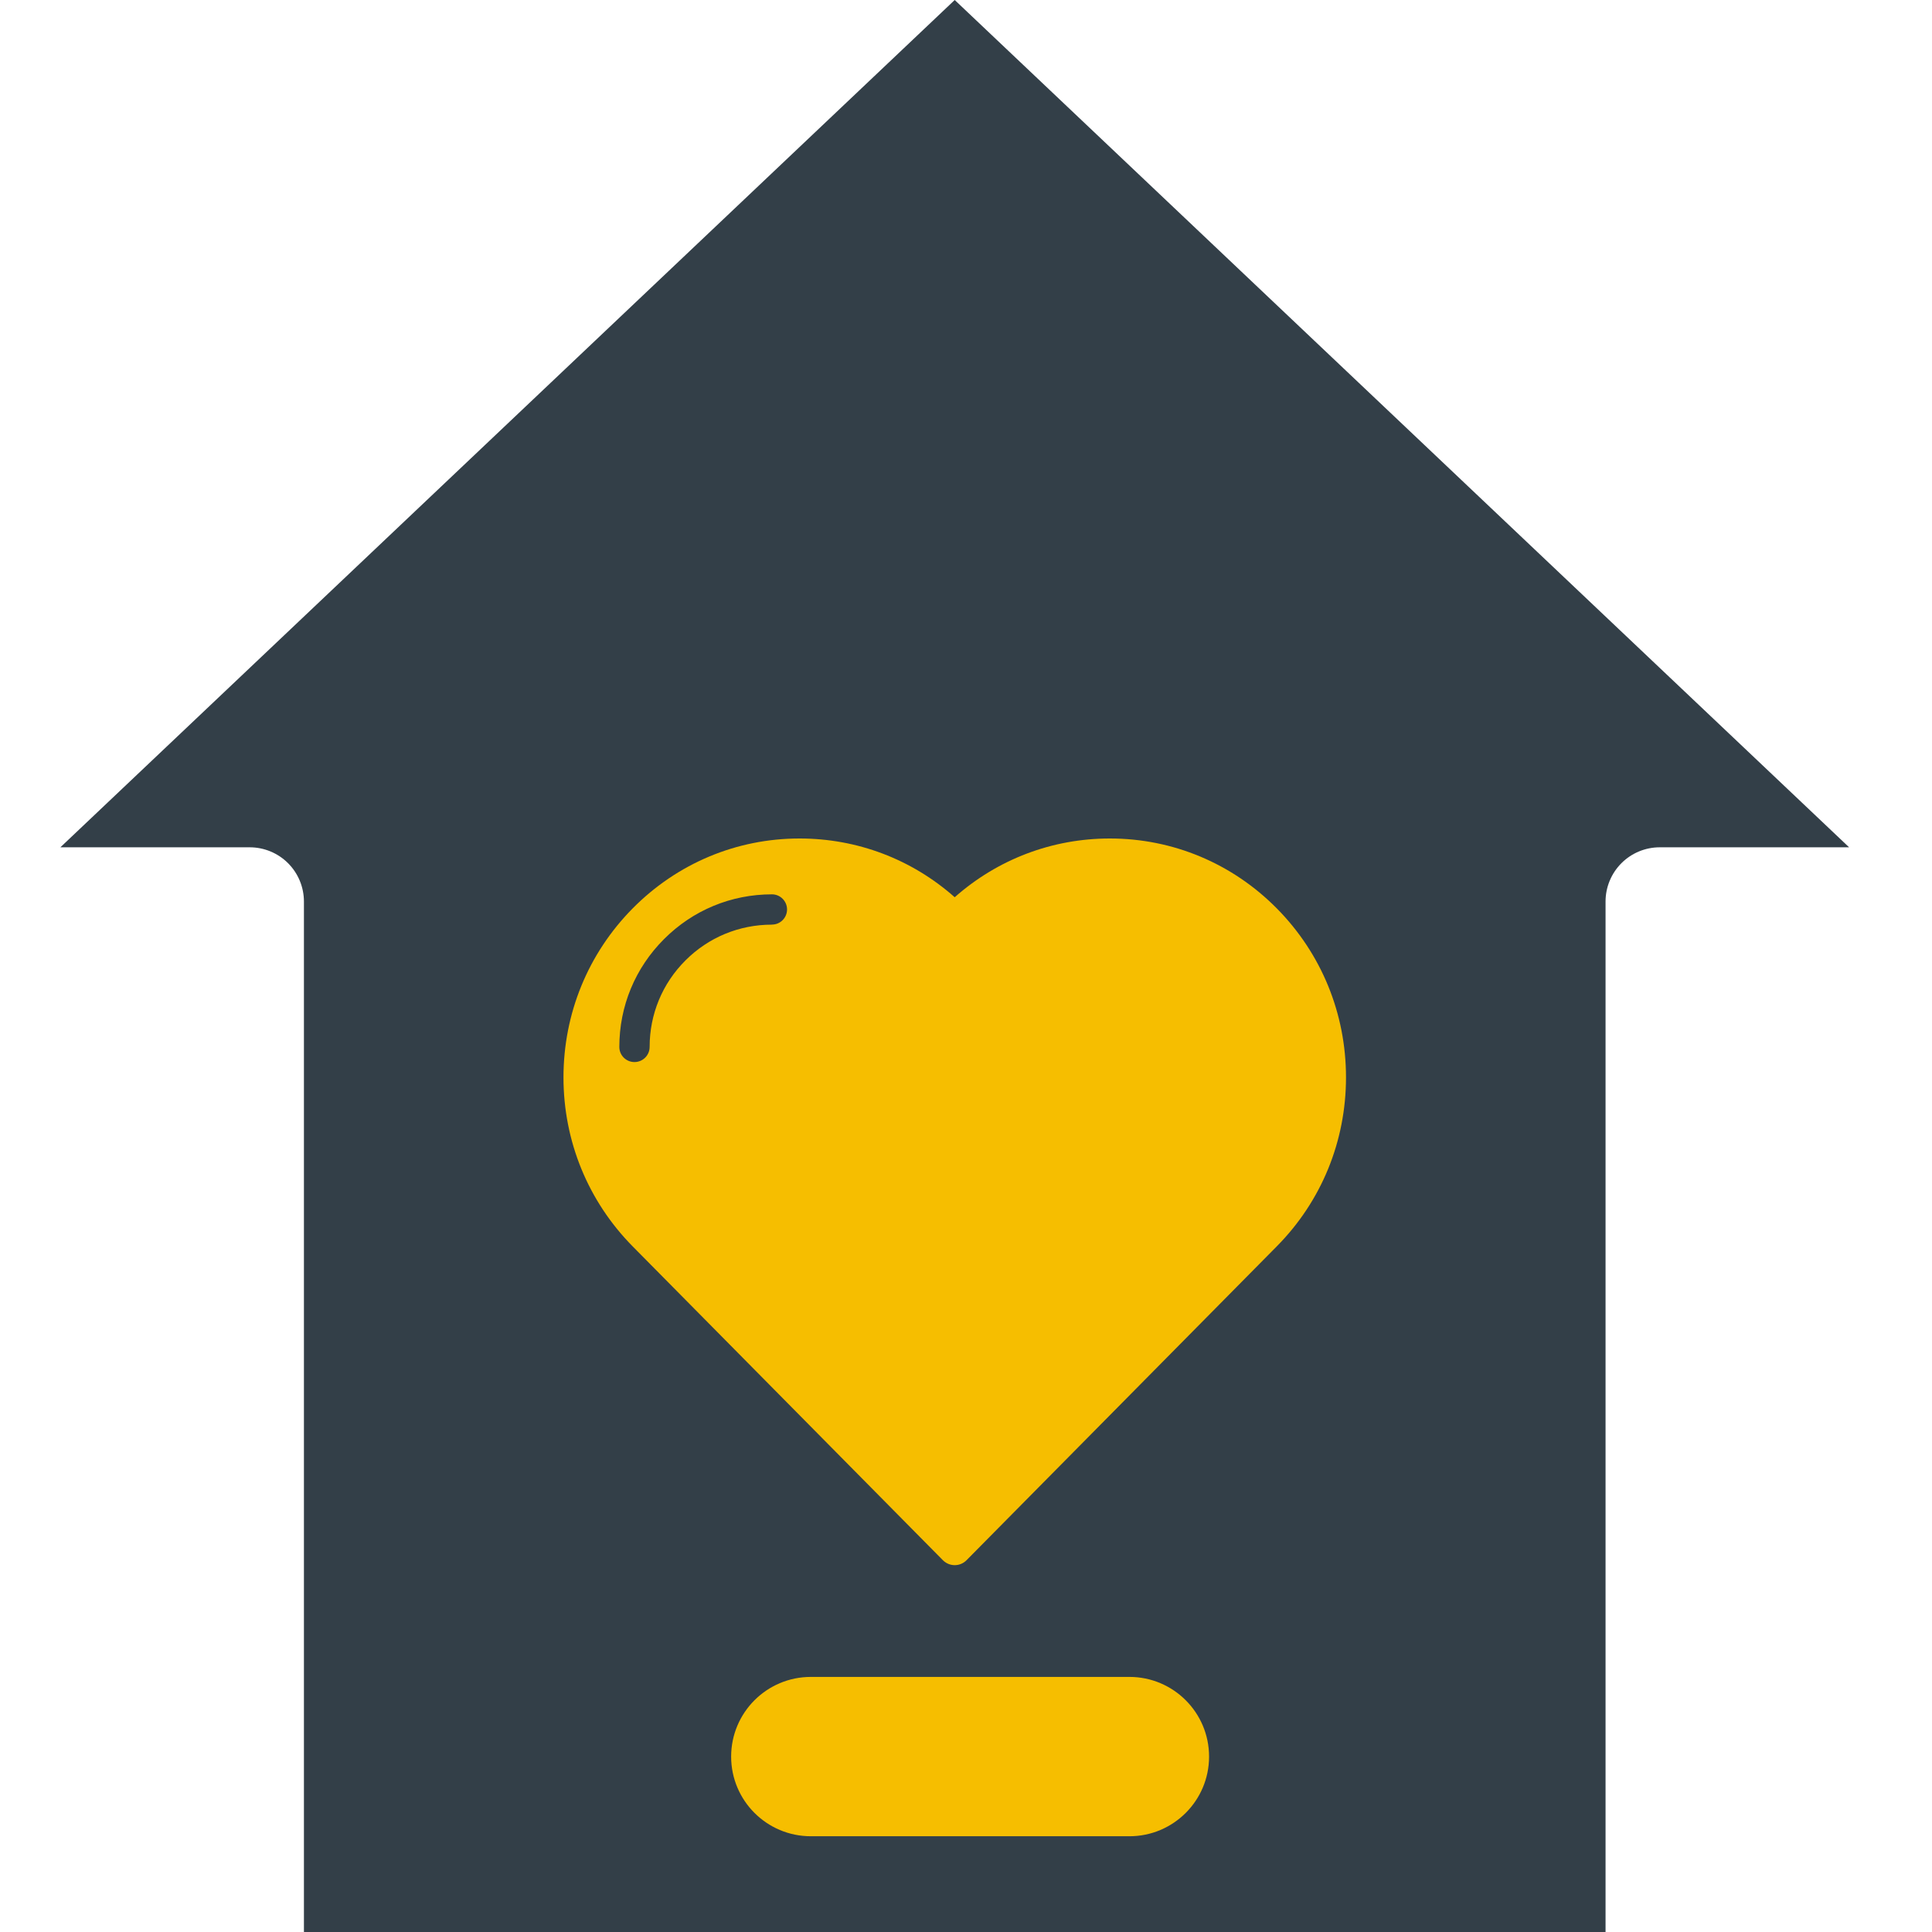 <svg width="32" height="32" viewBox="0 0 32 32" fill="none" xmlns="http://www.w3.org/2000/svg">
<path d="M27.491 14.034C27.253 14.034 27.025 14.128 26.856 14.297C26.688 14.465 26.593 14.694 26.593 14.932V32H5.034V14.932C5.034 14.694 4.939 14.465 4.771 14.297C4.602 14.128 4.373 14.034 4.136 14.034H1L15.813 0L30.627 14.034H27.491Z" fill="#333F48"/>
<path d="M18.707 27.775H13.43C12.701 27.775 12.11 28.366 12.11 29.095C12.11 29.823 12.701 30.414 13.43 30.414H18.707C19.435 30.414 20.026 29.823 20.026 29.095C20.026 28.366 19.435 27.775 18.707 27.775ZM21.149 15.047C20.41 14.3 19.427 13.888 18.383 13.888C17.428 13.888 16.526 14.231 15.813 14.861C15.101 14.231 14.199 13.888 13.244 13.888C12.199 13.888 11.217 14.3 10.478 15.047C9.74 15.794 9.333 16.787 9.333 17.845C9.333 18.901 9.74 19.895 10.478 20.643L15.616 25.841C15.669 25.894 15.739 25.924 15.813 25.924C15.888 25.924 15.958 25.894 16.01 25.841L21.148 20.643C21.888 19.895 22.294 18.902 22.294 17.845C22.294 16.787 21.887 15.794 21.149 15.047V15.047ZM12.785 15.315C12.244 15.315 11.735 15.525 11.353 15.908C10.97 16.29 10.76 16.799 10.76 17.34C10.76 17.479 10.647 17.591 10.509 17.591C10.37 17.591 10.258 17.479 10.258 17.341C10.258 16.665 10.521 16.031 10.999 15.554C11.476 15.076 12.11 14.813 12.786 14.813C12.924 14.813 13.036 14.926 13.036 15.063C13.036 15.202 12.924 15.314 12.786 15.314L12.785 15.315Z" fill="#F6BE00"/>
</svg>
